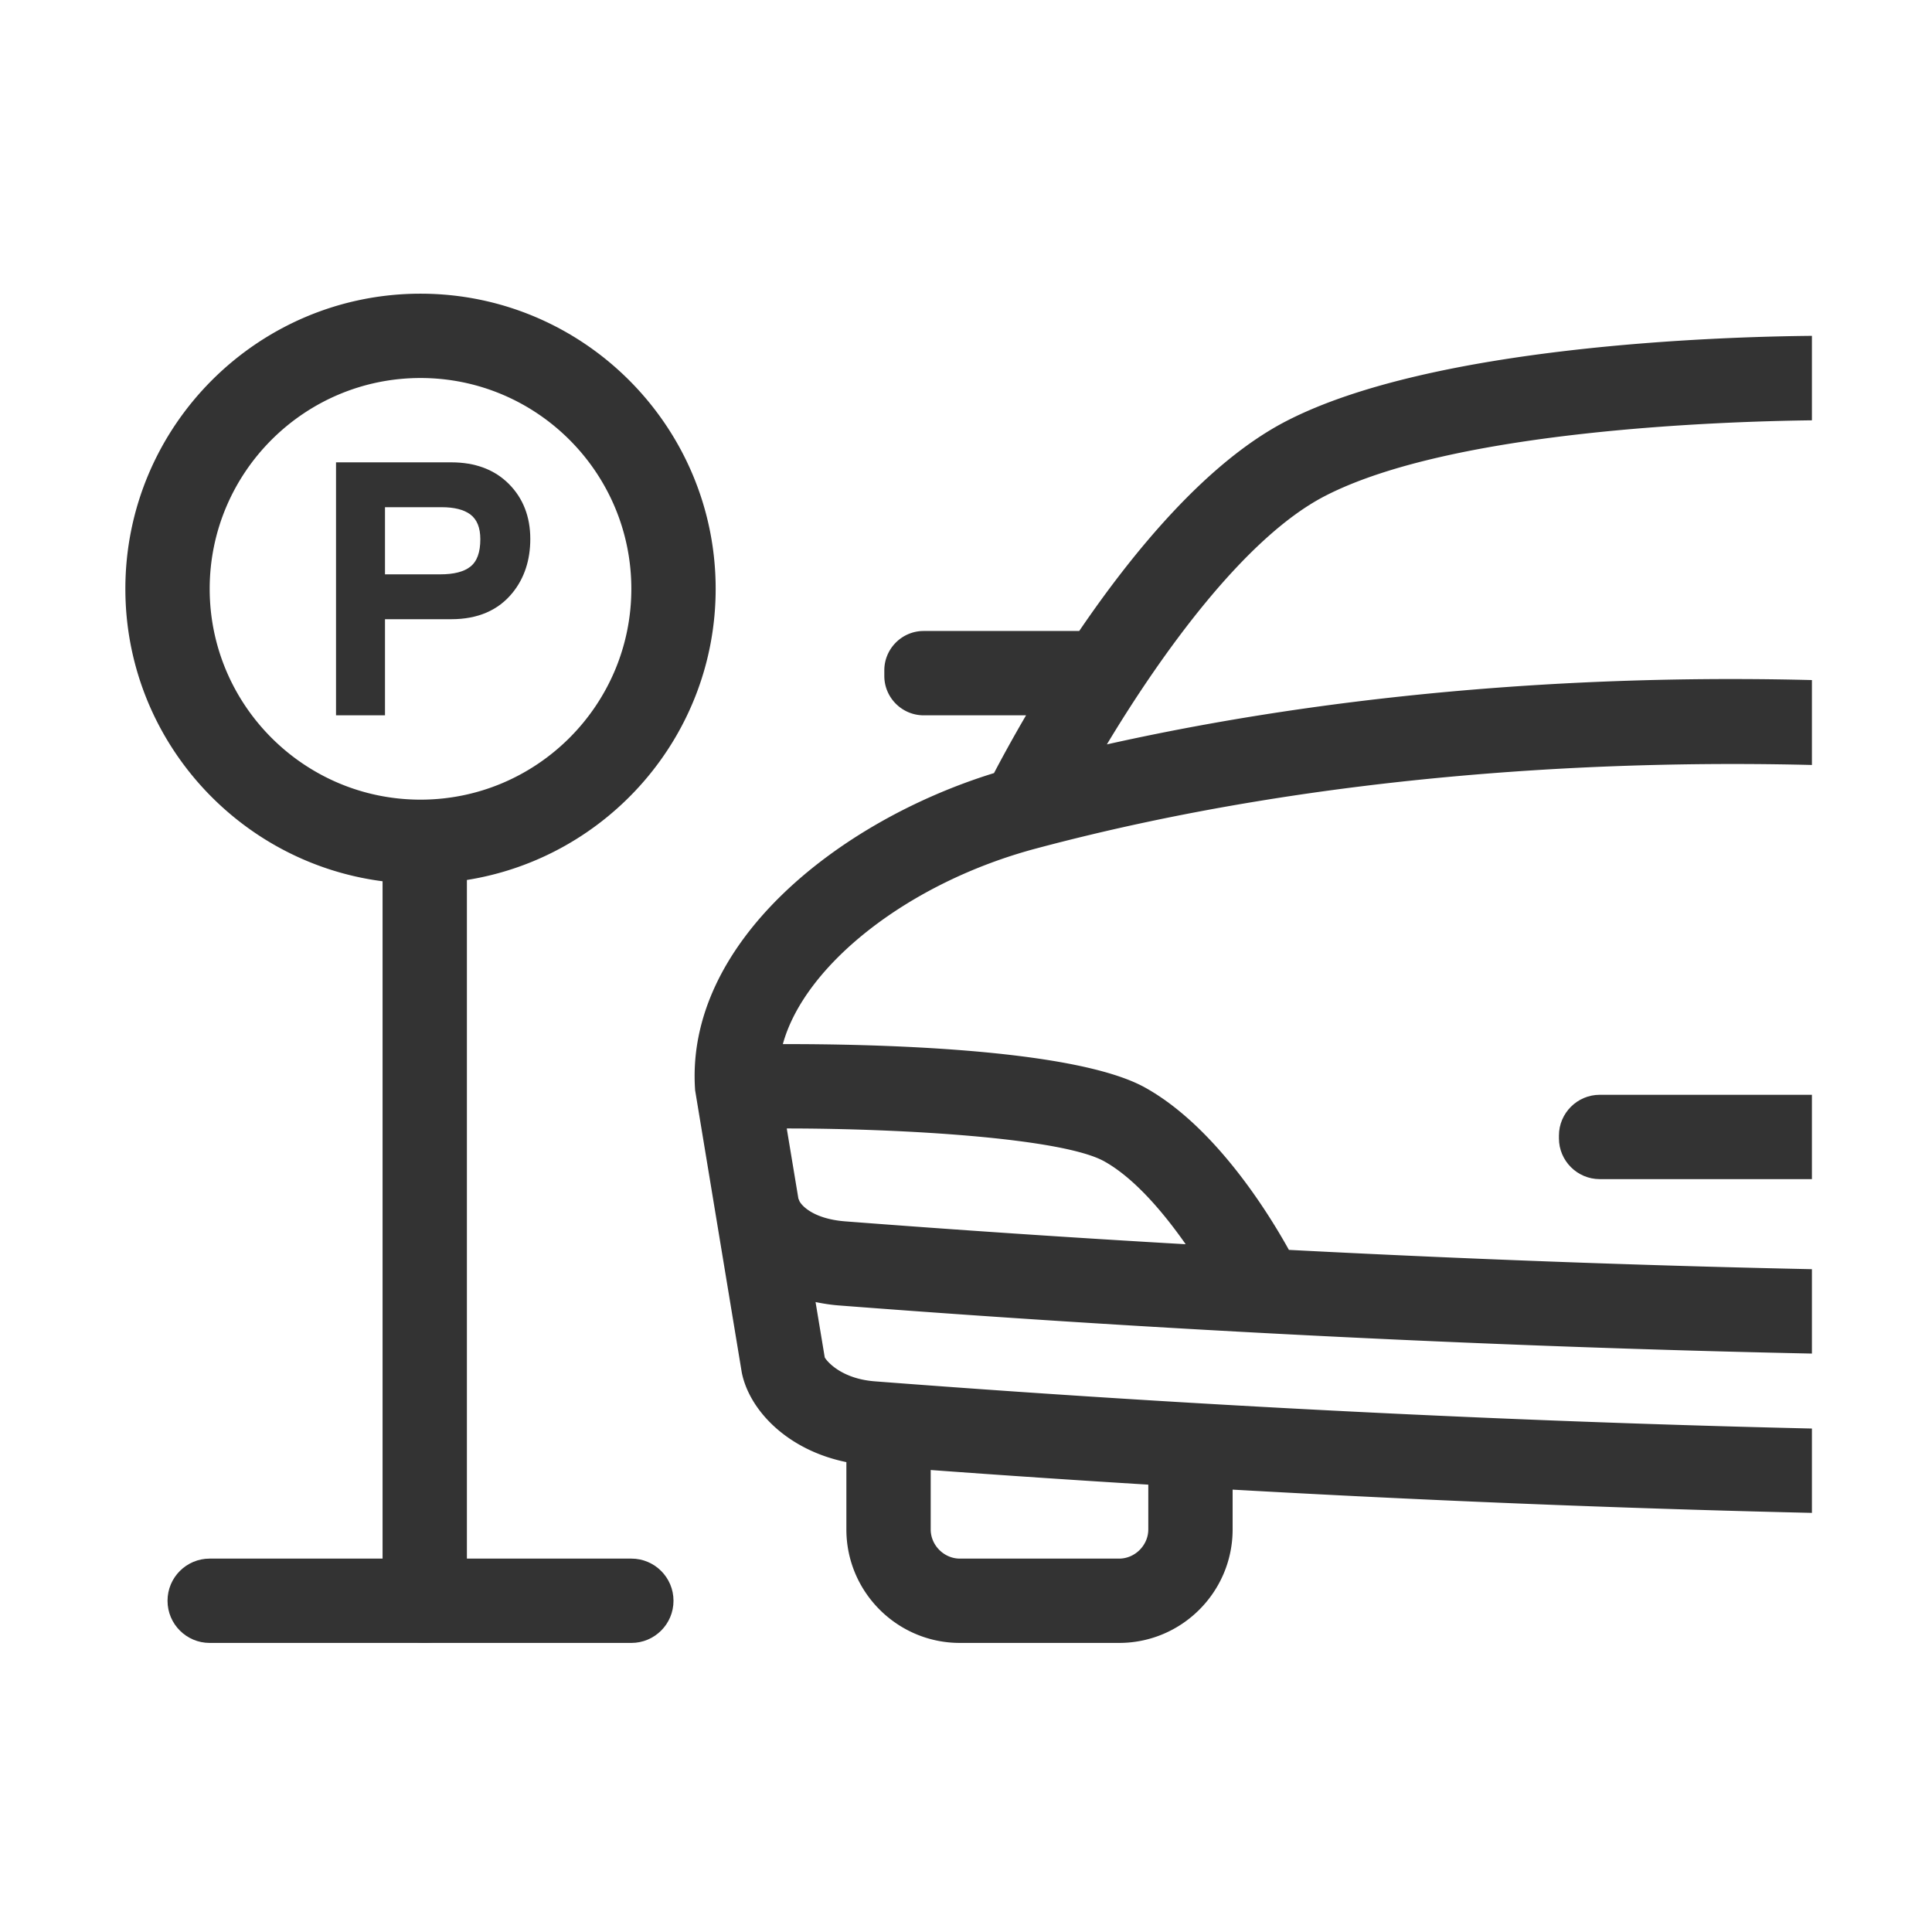 <?xml version="1.0" standalone="no"?><!DOCTYPE svg PUBLIC "-//W3C//DTD SVG 1.1//EN" "http://www.w3.org/Graphics/SVG/1.1/DTD/svg11.dtd"><svg t="1588115802826" class="icon" viewBox="0 0 1024 1024" version="1.1" xmlns="http://www.w3.org/2000/svg" p-id="3115" xmlns:xlink="http://www.w3.org/1999/xlink" width="200" height="200"><defs><style type="text/css"></style></defs><path d="M247.465 848.439V466.401c74.591-11.853 131.849-76.432 131.849-154.307 0-86.259-70.175-156.434-156.434-156.434S66.446 225.835 66.446 312.094c0 79.43 59.551 145.072 136.323 154.992v381.353c0 12.352 10.006 22.348 22.348 22.348s22.348-9.996 22.348-22.348zM222.88 423.832c-61.609 0-111.739-50.13-111.739-111.739s50.13-111.739 111.739-111.739 111.739 50.13 111.739 111.739-50.13 111.739-111.739 111.739zM653.314 810.64v-21.105c124.819 7.045 230.192 10.56 307.041 12.324v-44.704c-113.188-2.594-288.89-9.035-496.647-25.016-18.583-1.419-25.981-11.414-26.582-12.702l-4.864-29.319c3.935 0.802 8.013 1.464 12.382 1.799 219.219 16.869 402.792 23.158 515.71 25.508v-44.727c-68.794-1.44-163.701-4.339-277.21-10.233-10.788-19.449-39.123-65.408-76.206-86.019-38.196-21.247-148.382-23.142-192.015-23.039 11.418-41.809 66.262-85.54 134.16-103.66 155.352-41.495 310.827-46.796 411.272-44.288v-45.004c-92.577-2.365-229.741 1.956-373.695 34.096 28.4-47.237 72.926-109.709 115.736-131.727 67.889-34.92 211.23-39.484 257.959-40.044v-44.768c-49.251 0.436-200.982 5.247-278.386 45.071-41.862 21.525-80.942 68.724-109.963 111.357h-82.462c-11.462 0-20.839 9.377-20.839 20.839v3.017c0 11.462 9.377 20.839 20.839 20.839h54.293c-7.554 12.925-13.332 23.623-16.995 30.62-82.739 25.534-163.992 90.348-158.406 168.152l24.716 149.538c3.957 19.88 23.994 41.093 55.444 47.509v35.683c0 33.172 26.985 60.147 60.147 60.147h84.426c33.17 0.002 60.145-26.972 60.145-60.144zM423.573 636.245c-0.074-0.367-0.323-0.636-0.413-0.994l-6.163-37.14c61.256-0.007 145.968 5.044 168.248 17.402 15.944 8.858 31.341 27.038 43.19 43.955a9433.44 9433.44 0 0 1-180.375-12.114c-17.94-1.376-23.897-9.233-24.487-11.109zM608.618 810.64c0 8.38-7.071 15.451-15.451 15.451h-84.426c-8.38 0-15.451-7.071-15.451-15.451v-31.507a9492.799 9492.799 0 0 0 115.329 7.761v23.746z" fill="#333333" p-id="3116"></path><path d="M826.268 601.871v1.487c0 11.882 9.723 21.604 21.604 21.604h112.482v-44.695H847.873c-11.882-0.001-21.605 9.72-21.605 21.604zM269.675 256.466c-7.565-7.574-17.807-11.415-30.443-11.415H178.1v134.086h25.953V328.19h35.179c13.99 0 24.896-4.71 32.415-13.999 6.248-7.679 9.421-17.289 9.421-28.553 0-11.788-3.832-21.602-11.393-29.172z m-65.622 12.363h30.092c6.587 0 11.658 1.273 15.074 3.781 3.598 2.691 5.362 7.016 5.362 13.203 0 6.973-1.738 11.732-5.31 14.548-3.391 2.69-8.713 4.05-15.832 4.05h-29.386v-35.582z" fill="#333333" p-id="3117"></path><path d="M334.619 870.786H111.142c-12.341 0-22.348-9.995-22.348-22.348S98.8 826.09 111.142 826.09h223.477c12.341 0 22.348 9.995 22.348 22.348s-10.007 22.348-22.348 22.348z" fill="#333333" p-id="3118"></path></svg>
